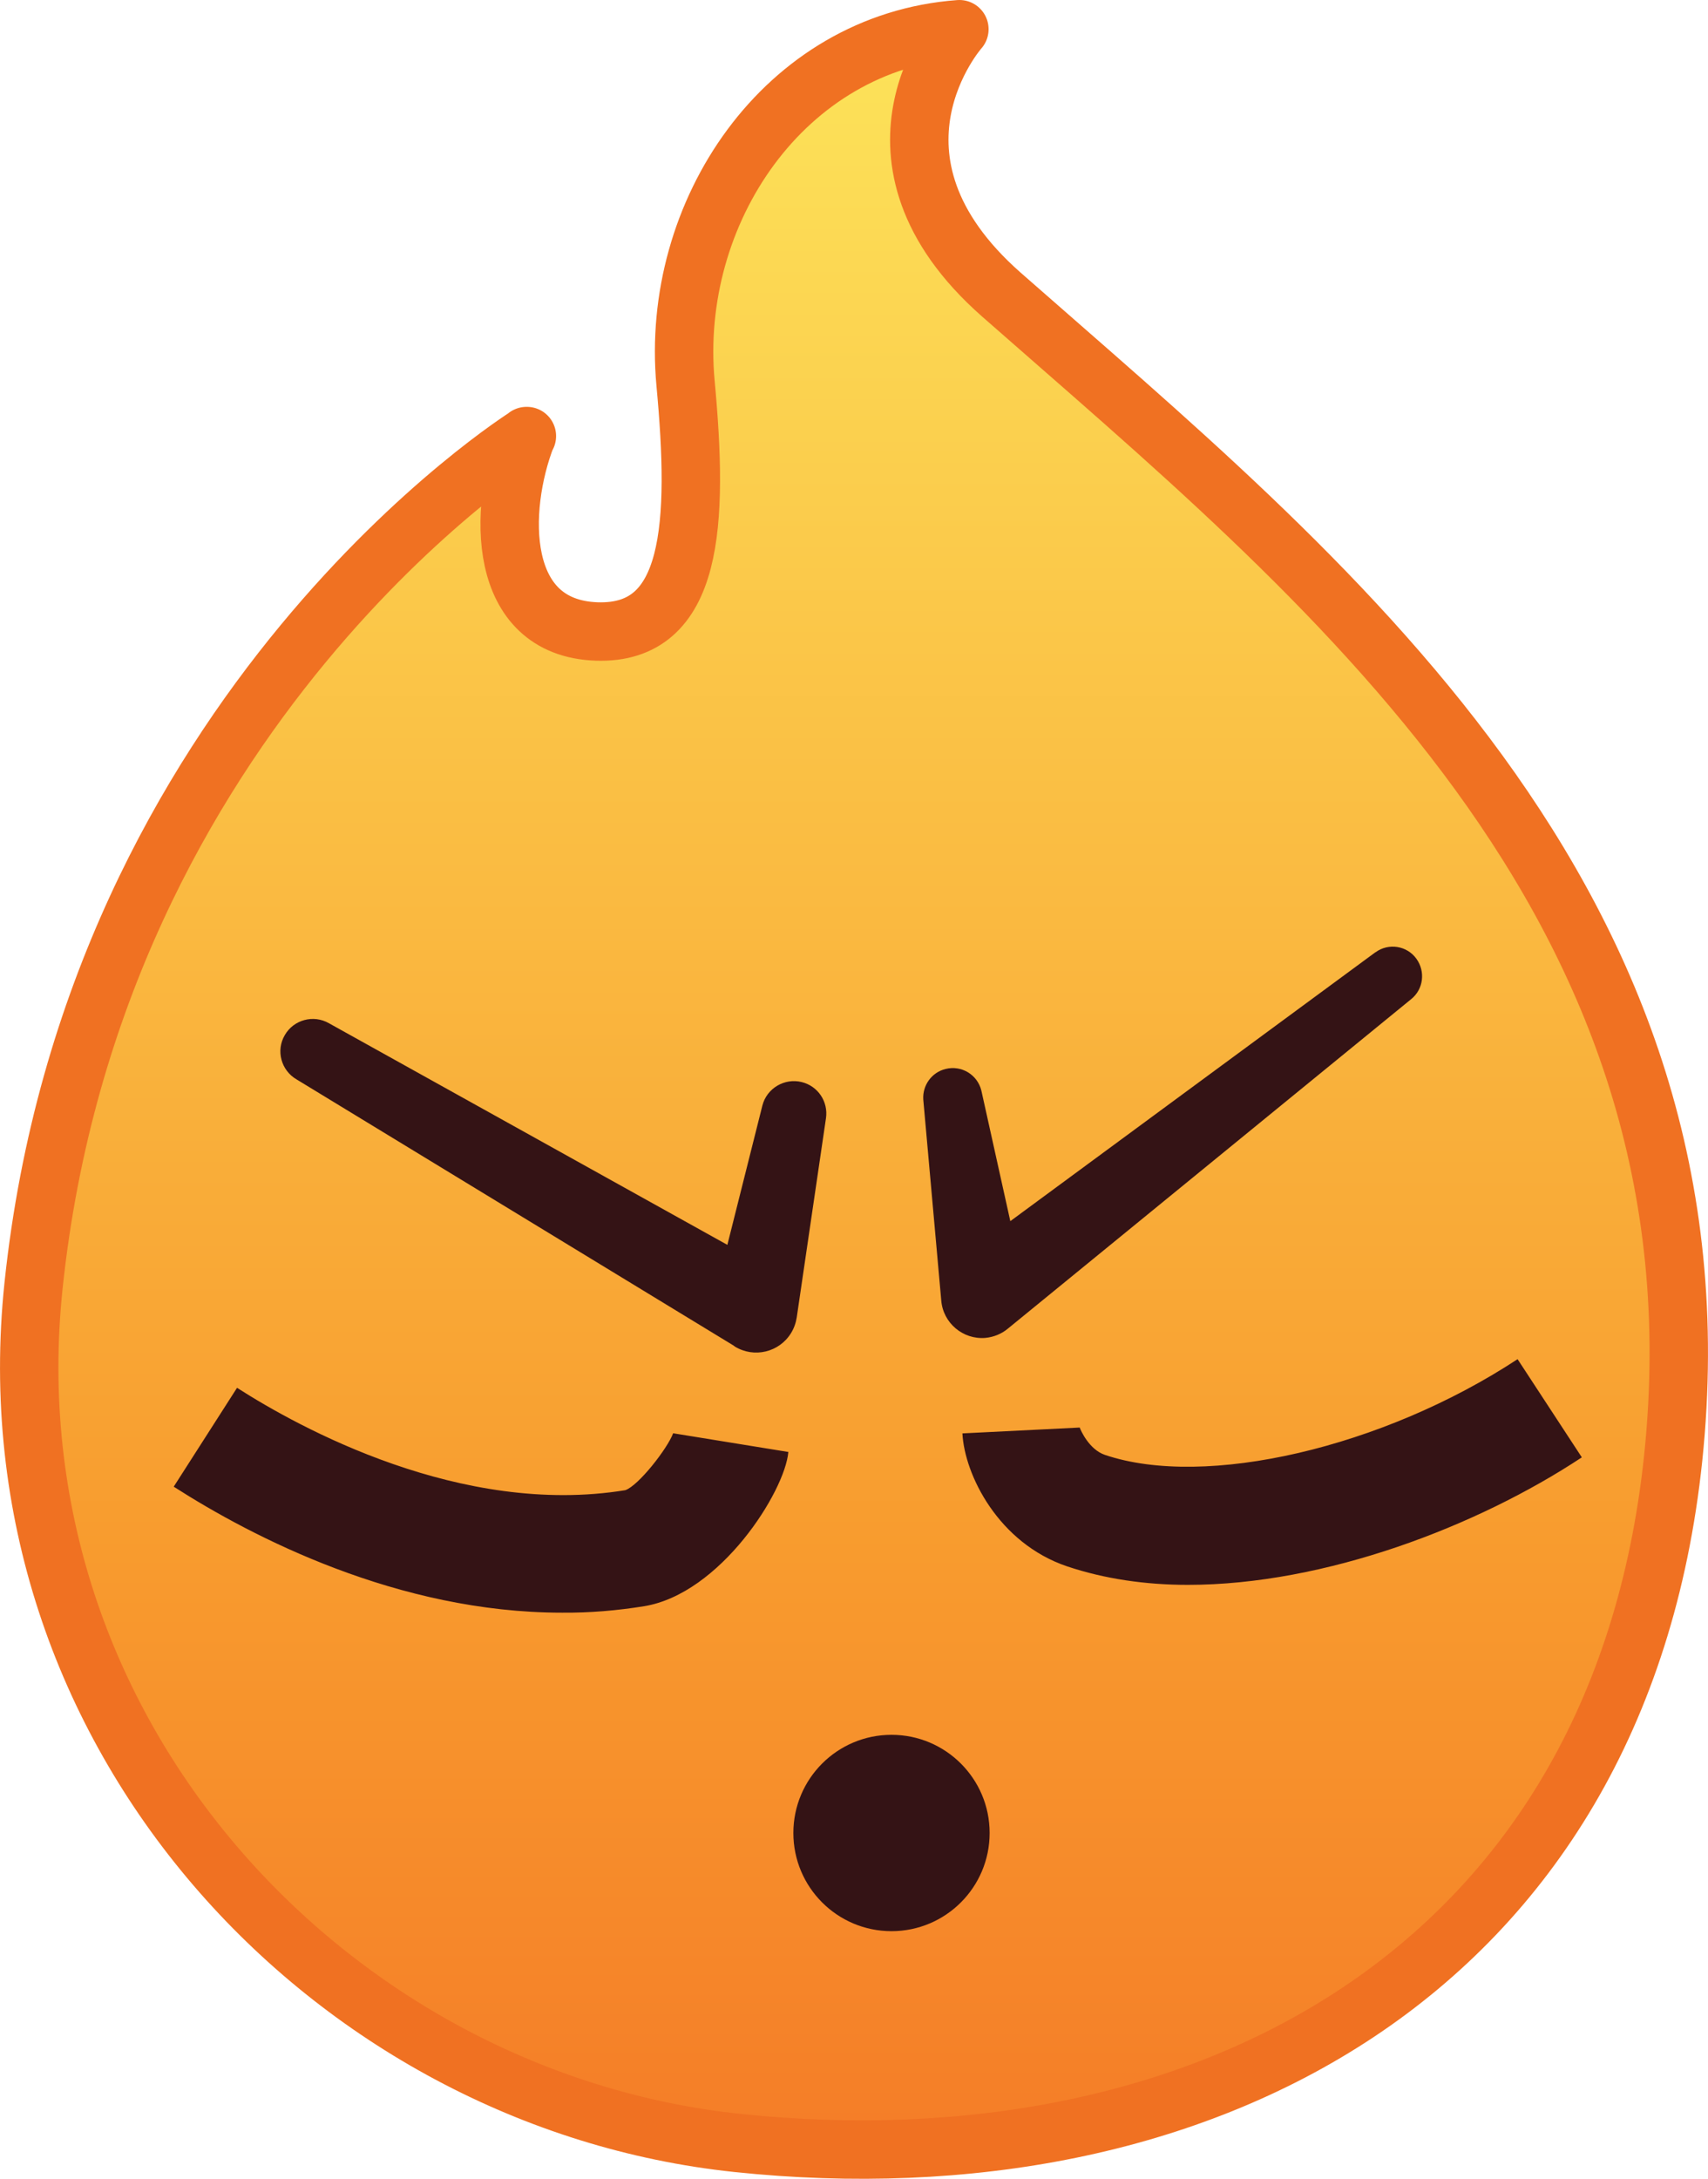 <?xml version="1.0" encoding="utf-8"?>
<!-- Generator: Adobe Illustrator 16.0.0, SVG Export Plug-In . SVG Version: 6.00 Build 0)  -->
<!DOCTYPE svg PUBLIC "-//W3C//DTD SVG 1.1//EN" "http://www.w3.org/Graphics/SVG/1.1/DTD/svg11.dtd">
<svg version="1.1" id="Calque_1" xmlns="http://www.w3.org/2000/svg" xmlns:xlink="http://www.w3.org/1999/xlink" x="0px" y="0px"
	 width="14.62px" height="18.642px" viewBox="0 0 14.62 18.642" enable-background="new 0 0 14.62 18.642" xml:space="preserve">
<g>
	
		<linearGradient id="SVGID_1_" gradientUnits="userSpaceOnUse" x1="2.632" y1="-6.293" x2="2.632" y2="-7.603" gradientTransform="matrix(14.12 0 0 -18.142 -29.857 -115.491)">
		<stop  offset="0" style="stop-color:#FDEC5F"/>
		<stop  offset="0.614" style="stop-color:#F89B2E"/>
		<stop  offset="1" style="stop-color:#F26422"/>
	</linearGradient>
	<path fill="url(#SVGID_1_)" stroke="#F07122" stroke-width="0.5" stroke-linecap="round" stroke-linejoin="round" d="M4.51,3.731
		c0,0-3.703,2.319-4.223,7.27c-0.402,3.83,2.546,6.968,6.025,7.334c3.949,0.415,7.545-1.439,8.01-5.859
		c0.5-4.771-3.021-7.555-5.75-9.955C7.238,1.347,8.212,0.25,8.212,0.25c-1.5,0.11-2.479,1.569-2.344,3.028
		C5.98,4.481,5.939,5.43,5.108,5.403c-0.86-0.03-0.845-1.043-0.601-1.672H4.51z"/>
	<g transform="translate(-.9 -.5) translate(2.4 8.28)">
		<circle fill="#341315" cx="6.131" cy="7.903" r="0.84"/>
		<path fill="#341315" d="M3.311,6.018c-1.405,0-2.653-0.648-3.324-1.078l0.542-0.846c0.53,0.34,1.918,1.105,3.323,0.876
			c0.113-0.038,0.361-0.356,0.41-0.487l0.986,0.16c-0.029,0.338-0.582,1.214-1.236,1.32C3.781,6,3.547,6.02,3.313,6.018H3.311z
			 M8.668,5.78c-0.363,0-0.713-0.051-1.033-0.158c-0.59-0.199-0.879-0.785-0.897-1.138l1.004-0.05
			c0.008,0.023,0.08,0.188,0.216,0.234c0.86,0.291,2.38-0.062,3.532-0.819l0.55,0.84C11.146,5.28,9.84,5.78,8.668,5.78L8.668,5.78z
			 M10.624,0.423c-0.081-0.112-0.237-0.137-0.349-0.056c-0.002,0.001-0.002,0.002-0.004,0.002L7.148,2.668L6.9,1.55
			C6.866,1.414,6.729,1.332,6.594,1.366c-0.119,0.029-0.199,0.14-0.191,0.262l0.154,1.72c0.016,0.192,0.186,0.335,0.378,0.319
			C7.006,3.66,7.073,3.633,7.128,3.587l0.011-0.009l3.441-2.81C10.684,0.684,10.703,0.533,10.624,0.423L10.624,0.423z M5.362,1.478
			c-0.147-0.036-0.298,0.053-0.336,0.2l-0.3,1.193l-3.41-1.896C1.184,0.899,1.014,0.944,0.938,1.076
			C0.86,1.208,0.906,1.378,1.038,1.455L4.78,3.733l0.01,0.008c0.165,0.101,0.38,0.049,0.481-0.115
			C5.297,3.584,5.313,3.537,5.32,3.491l0.25-1.703C5.591,1.645,5.501,1.512,5.362,1.478L5.362,1.478z"/>
	</g>
</g>
</svg>
